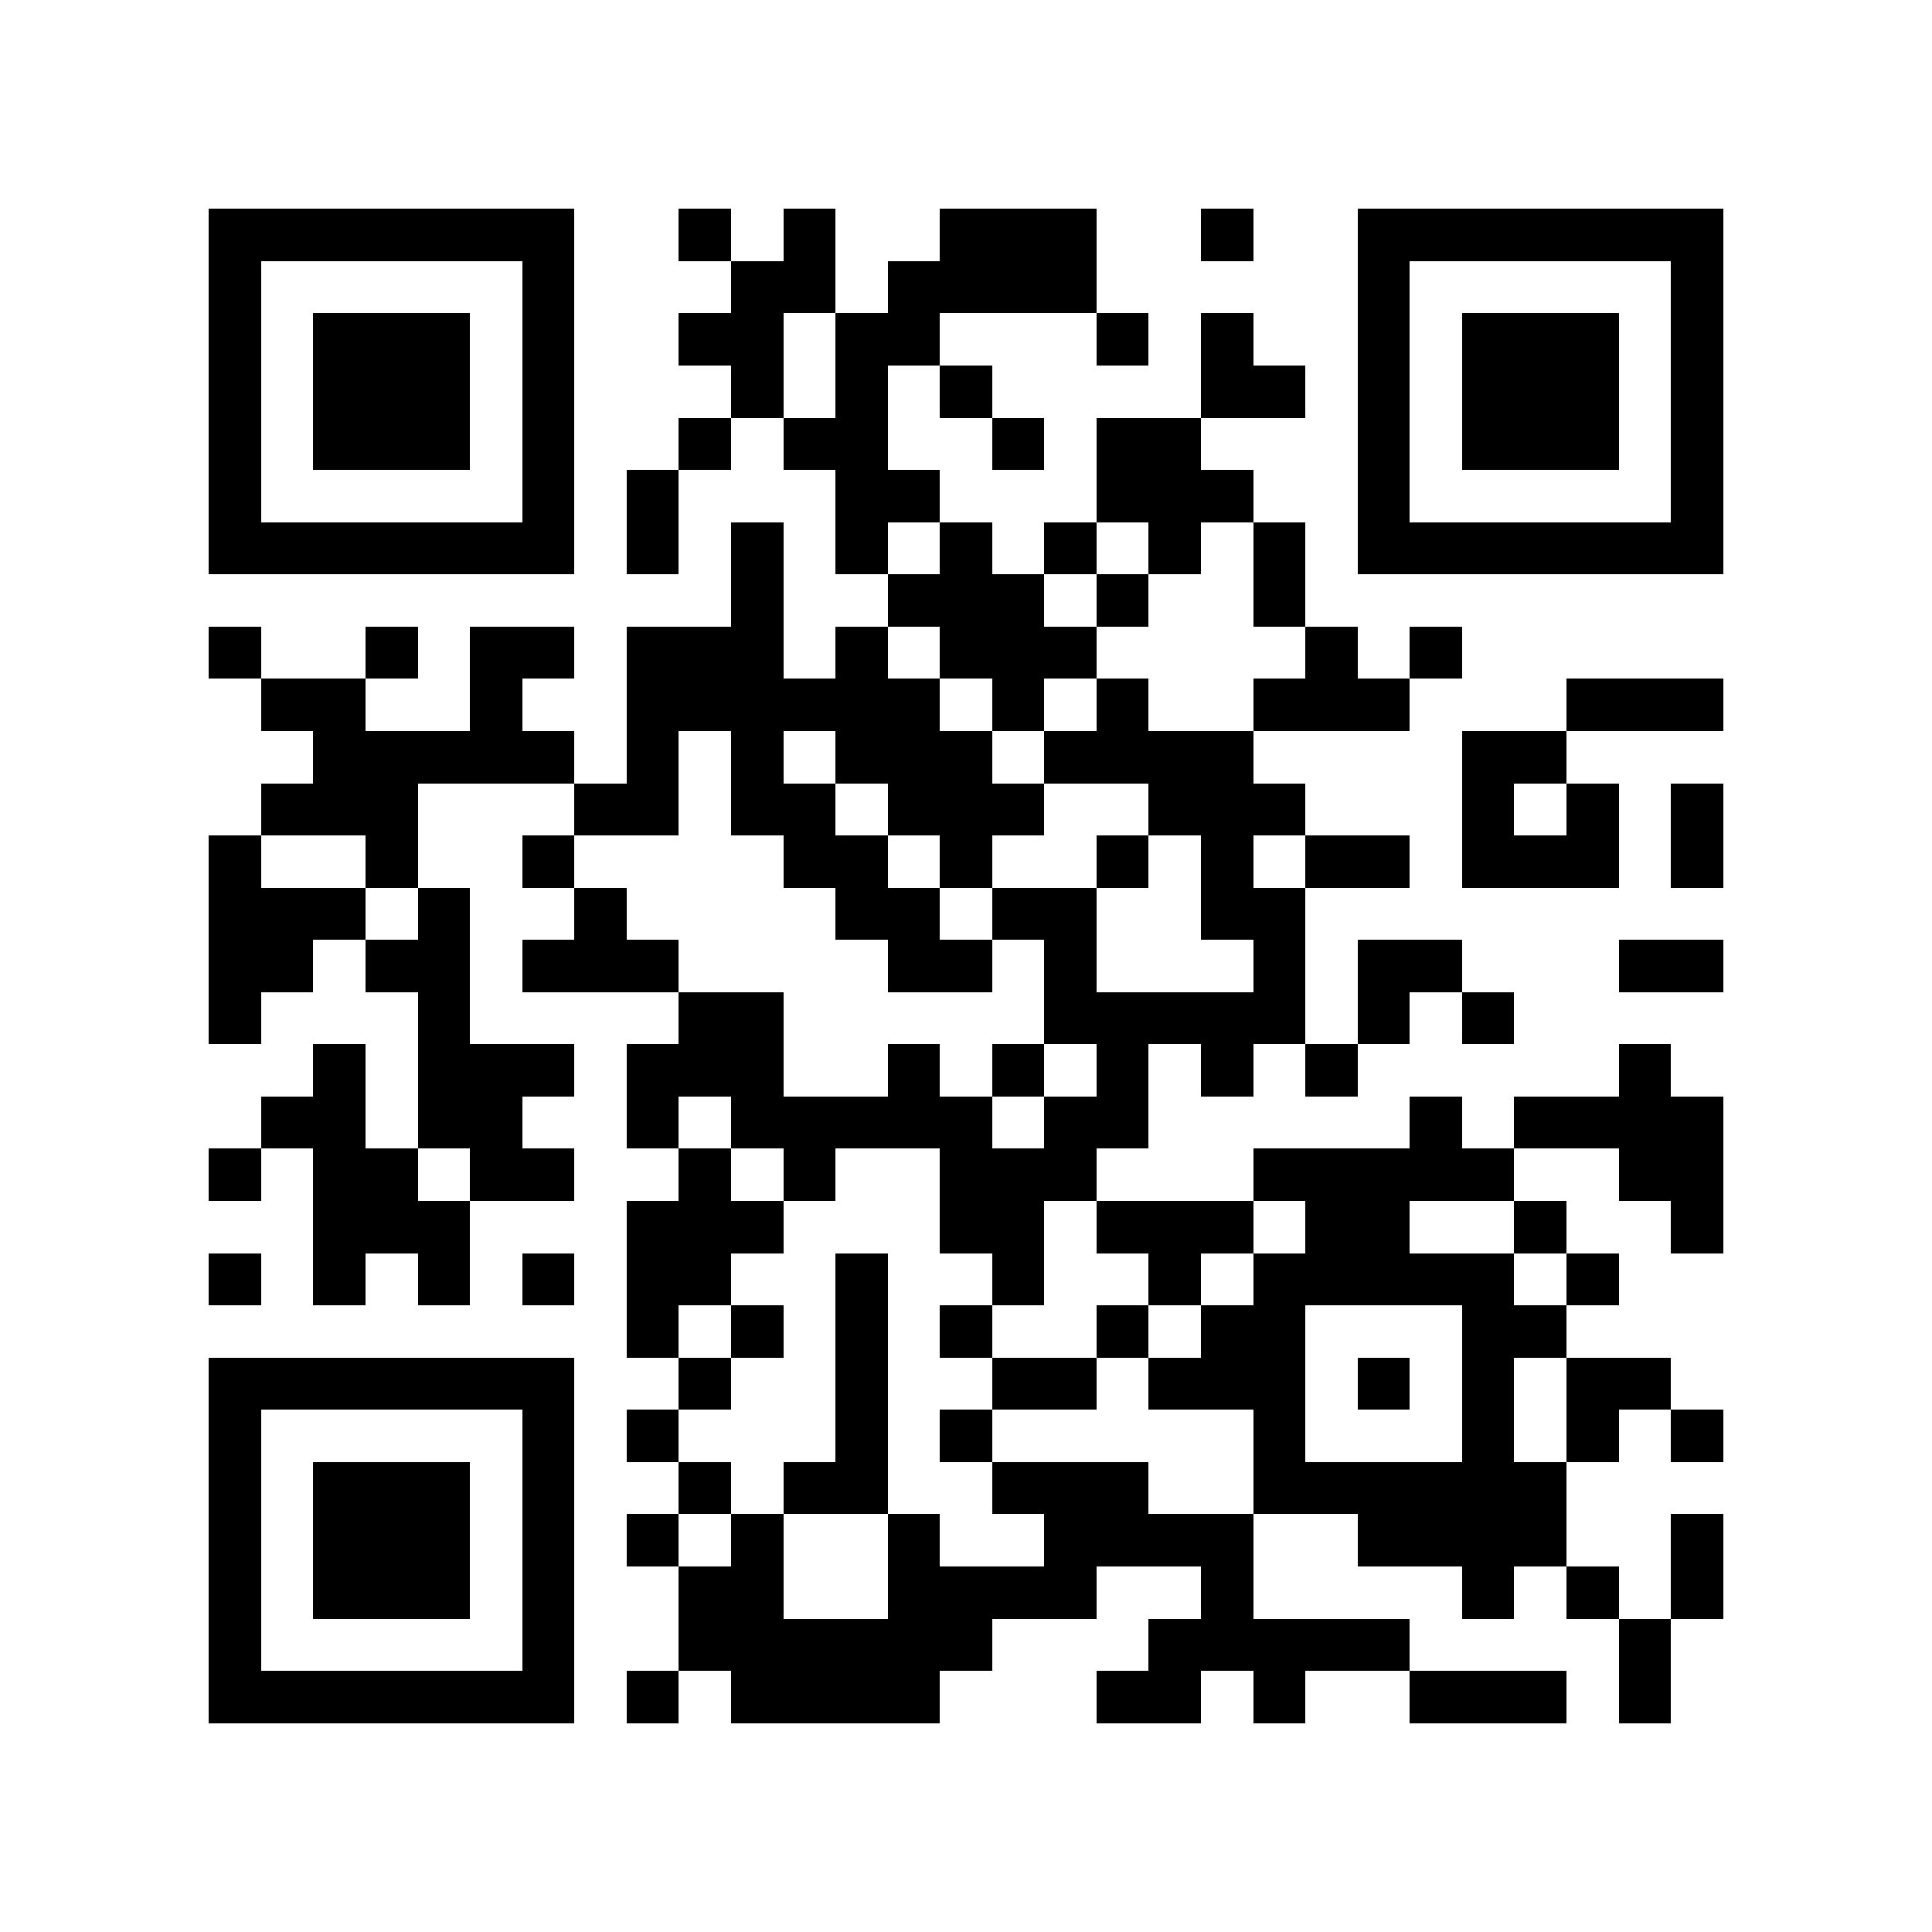 <?xml version="1.0" encoding="utf-8"?><!DOCTYPE svg PUBLIC "-//W3C//DTD SVG 1.1//EN" "http://www.w3.org/Graphics/SVG/1.1/DTD/svg11.dtd"><svg xmlns="http://www.w3.org/2000/svg" viewBox="0 0 37 37" shape-rendering="crispEdges"><path fill="#ffffff" d="M0 0h37v37H0z"/><path stroke="#000000" d="M4 4.5h7m2 0h1m1 0h1m2 0h3m2 0h1m2 0h7M4 5.5h1m5 0h1m3 0h2m1 0h4m5 0h1m5 0h1M4 6.5h1m1 0h3m1 0h1m2 0h2m1 0h2m3 0h1m1 0h1m2 0h1m1 0h3m1 0h1M4 7.5h1m1 0h3m1 0h1m3 0h1m1 0h1m1 0h1m4 0h2m1 0h1m1 0h3m1 0h1M4 8.5h1m1 0h3m1 0h1m2 0h1m1 0h2m2 0h1m1 0h2m3 0h1m1 0h3m1 0h1M4 9.5h1m5 0h1m1 0h1m3 0h2m3 0h3m2 0h1m5 0h1M4 10.5h7m1 0h1m1 0h1m1 0h1m1 0h1m1 0h1m1 0h1m1 0h1m1 0h7M14 11.5h1m2 0h3m1 0h1m2 0h1M4 12.5h1m2 0h1m1 0h2m1 0h3m1 0h1m1 0h3m4 0h1m1 0h1M5 13.5h2m2 0h1m2 0h6m1 0h1m1 0h1m2 0h3m3 0h3M6 14.5h5m1 0h1m1 0h1m1 0h3m1 0h4m4 0h2M5 15.5h3m3 0h2m1 0h2m1 0h3m2 0h3m3 0h1m1 0h1m1 0h1M4 16.5h1m2 0h1m2 0h1m4 0h2m1 0h1m2 0h1m1 0h1m1 0h2m1 0h3m1 0h1M4 17.5h3m1 0h1m2 0h1m4 0h2m1 0h2m2 0h2M4 18.5h2m1 0h2m1 0h3m4 0h2m1 0h1m3 0h1m1 0h2m3 0h2M4 19.5h1m3 0h1m4 0h2m5 0h5m1 0h1m1 0h1M6 20.5h1m1 0h3m1 0h3m2 0h1m1 0h1m1 0h1m1 0h1m1 0h1m5 0h1M5 21.5h2m1 0h2m2 0h1m1 0h5m1 0h2m5 0h1m1 0h4M4 22.5h1m1 0h2m1 0h2m2 0h1m1 0h1m2 0h3m3 0h5m2 0h2M6 23.5h3m3 0h3m3 0h2m1 0h3m1 0h2m2 0h1m2 0h1M4 24.5h1m1 0h1m1 0h1m1 0h1m1 0h2m2 0h1m2 0h1m2 0h1m1 0h5m1 0h1M12 25.5h1m1 0h1m1 0h1m1 0h1m2 0h1m1 0h2m3 0h2M4 26.5h7m2 0h1m2 0h1m2 0h2m1 0h3m1 0h1m1 0h1m1 0h2M4 27.5h1m5 0h1m1 0h1m3 0h1m1 0h1m5 0h1m3 0h1m1 0h1m1 0h1M4 28.5h1m1 0h3m1 0h1m2 0h1m1 0h2m2 0h3m2 0h6M4 29.5h1m1 0h3m1 0h1m1 0h1m1 0h1m2 0h1m2 0h4m2 0h4m2 0h1M4 30.5h1m1 0h3m1 0h1m2 0h2m2 0h4m2 0h1m4 0h1m1 0h1m1 0h1M4 31.5h1m5 0h1m2 0h6m3 0h5m4 0h1M4 32.5h7m1 0h1m1 0h4m3 0h2m1 0h1m2 0h3m1 0h1"/></svg>
